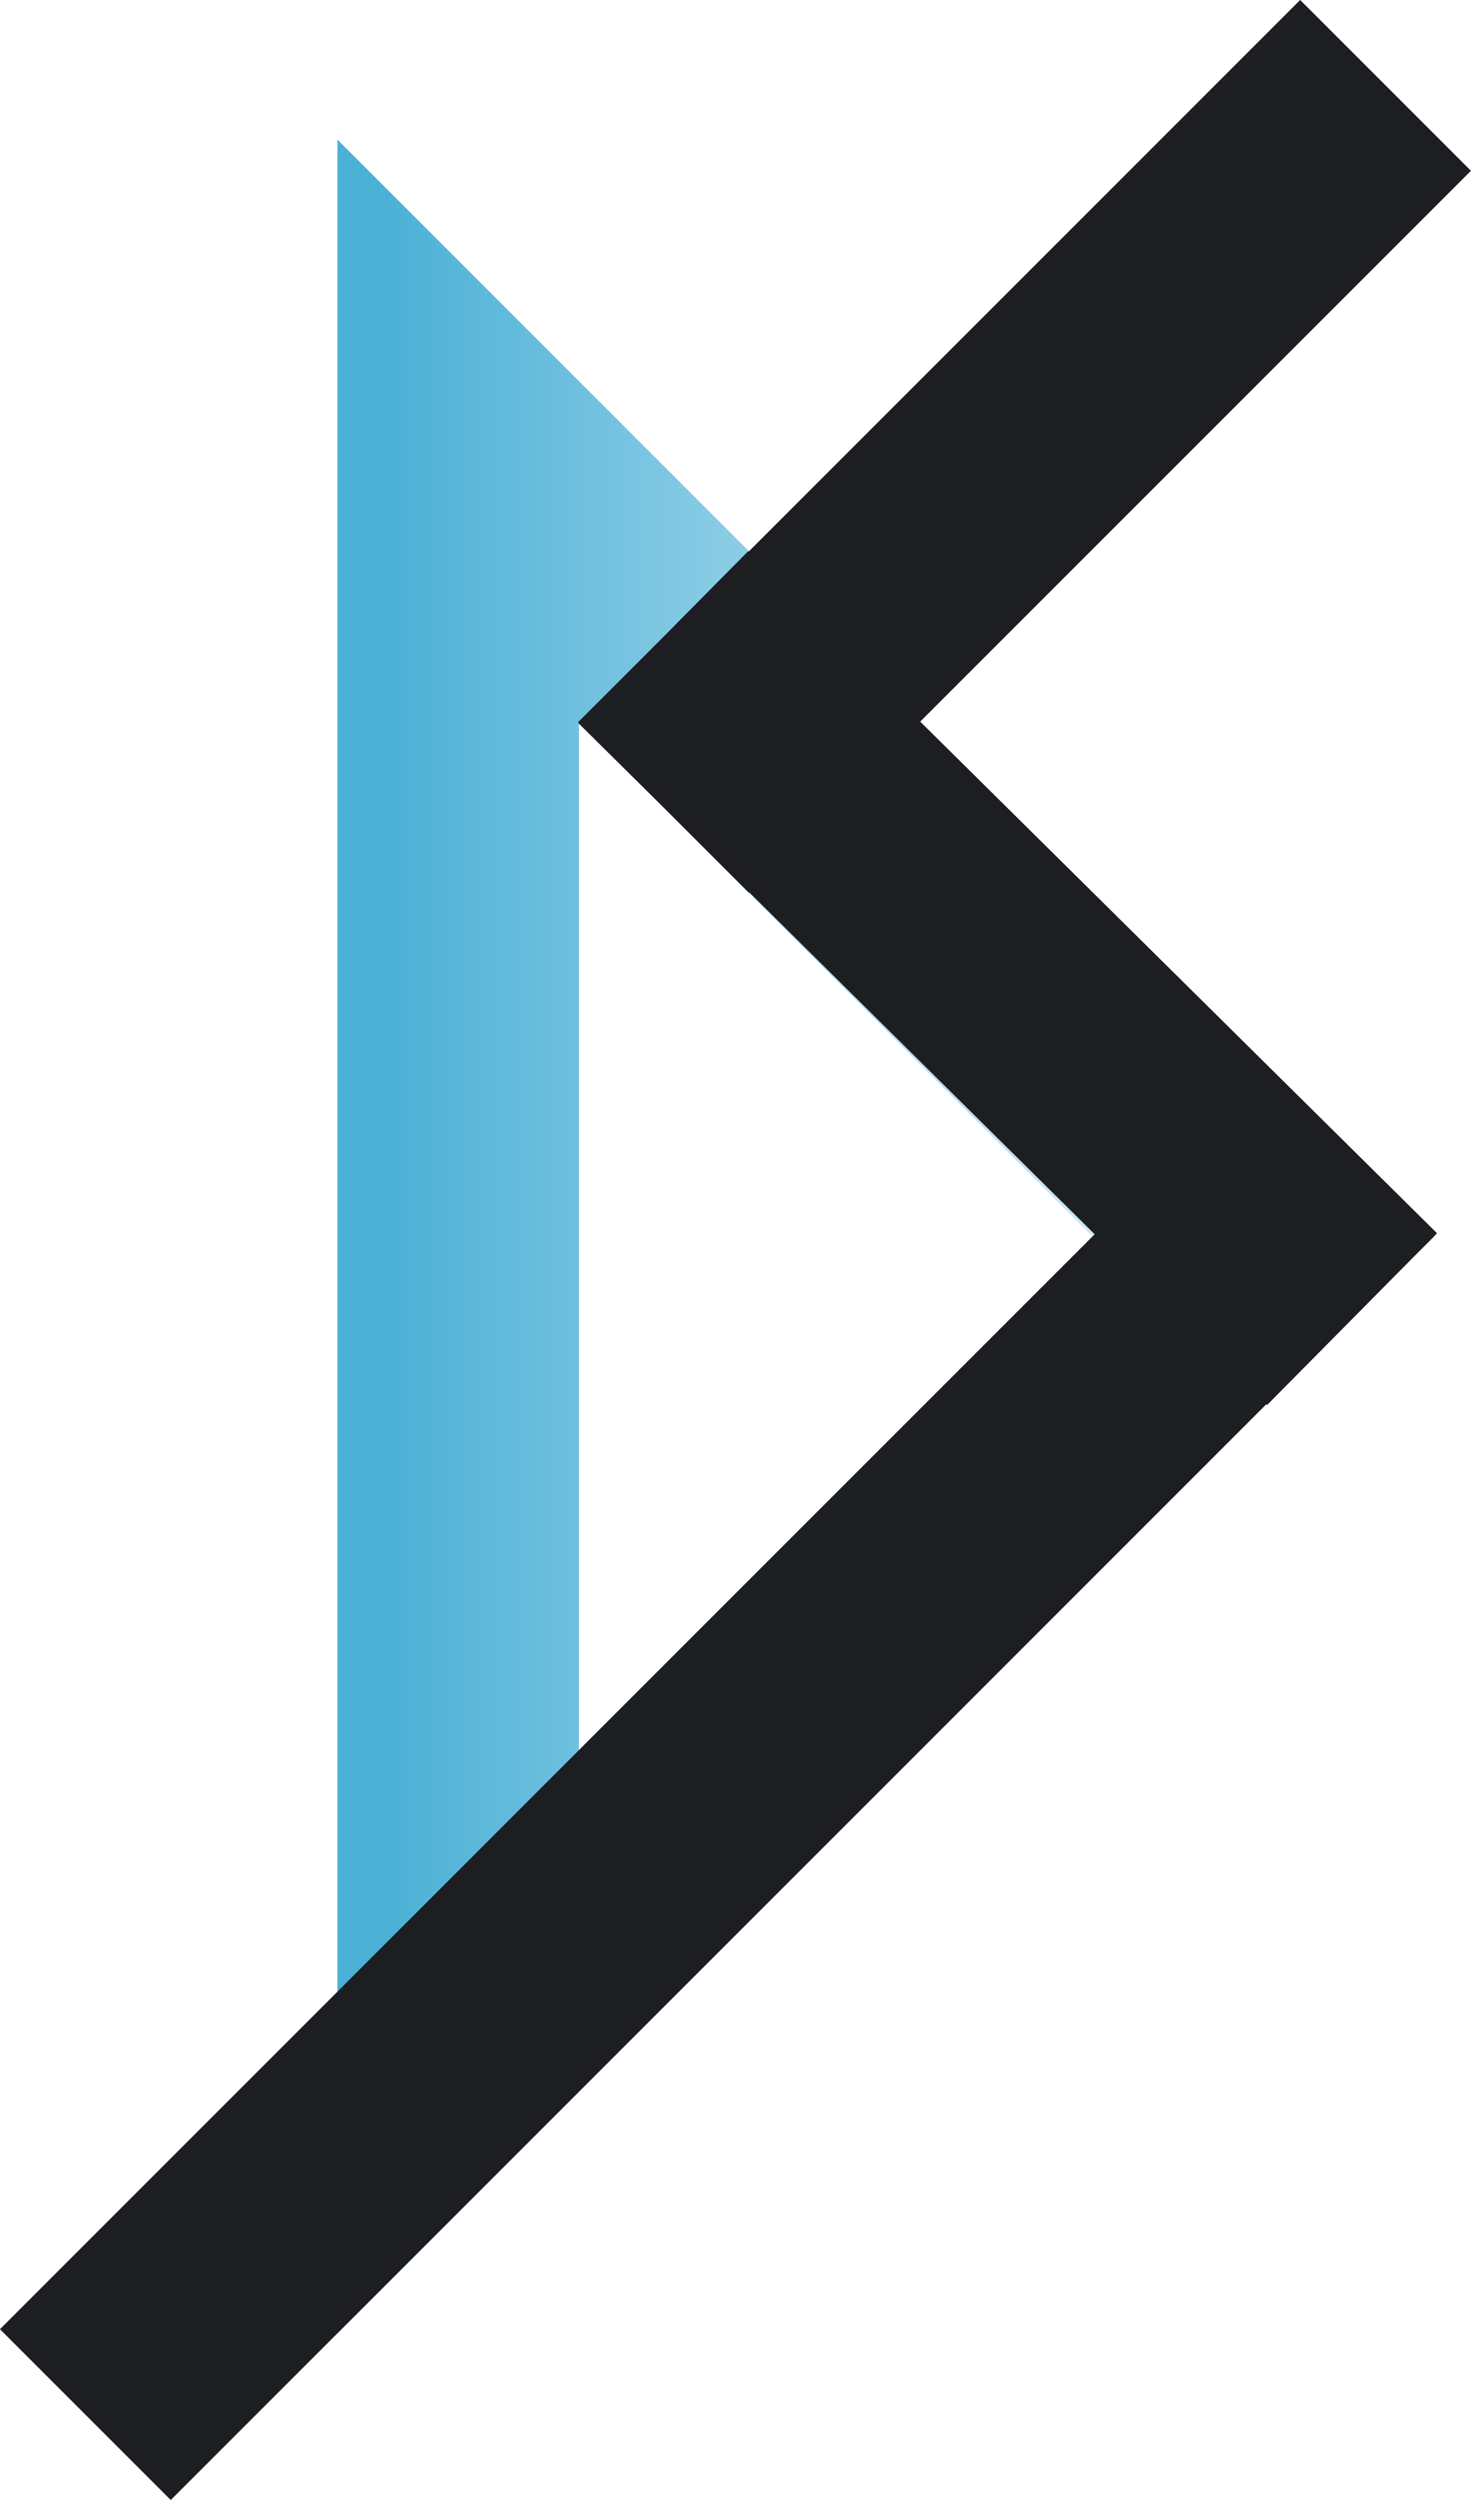 <?xml version="1.0" encoding="UTF-8" standalone="no"?>
<!-- Created with Inkscape (http://www.inkscape.org/) -->

<svg
   xmlns:osb="http://www.openswatchbook.org/uri/2009/osb"
   xmlns:dc="http://purl.org/dc/elements/1.1/"
   xmlns:cc="http://creativecommons.org/ns#"
   xmlns:rdf="http://www.w3.org/1999/02/22-rdf-syntax-ns#"
   xmlns:svg="http://www.w3.org/2000/svg"
   xmlns="http://www.w3.org/2000/svg"
   xmlns:xlink="http://www.w3.org/1999/xlink"
   xmlns:sodipodi="http://sodipodi.sourceforge.net/DTD/sodipodi-0.dtd"
   xmlns:inkscape="http://www.inkscape.org/namespaces/inkscape"
   width="18.271mm"
   height="31.046mm"
   viewBox="0 0 18.271 31.046"
   version="1.1"
   id="svg8"
   inkscape:version="0.92.3 (2405546, 2018-03-11)"
   sodipodi:docname="logo.svg">
  <defs
     id="defs2">
    <linearGradient
       inkscape:collect="always"
       id="linearGradient874">
      <stop
         style="stop-color:#4ab0d6;stop-opacity:1;"
         offset="0"
         id="stop870" />
      <stop
         style="stop-color:#4ab0d6;stop-opacity:0;"
         offset="1"
         id="stop872" />
    </linearGradient>
    <linearGradient
       id="linearGradient4578"
       osb:paint="gradient">
      <stop
         style="stop-color:#000000;stop-opacity:1;"
         offset="0"
         id="stop4574" />
      <stop
         style="stop-color:#000000;stop-opacity:0;"
         offset="1"
         id="stop4576" />
    </linearGradient>
    <linearGradient
       inkscape:collect="always"
       xlink:href="#linearGradient874"
       id="linearGradient876"
       x1="34.697"
       y1="102.234"
       x2="47.111"
       y2="102.234"
       gradientUnits="userSpaceOnUse" />
    <linearGradient
       inkscape:collect="always"
       xlink:href="#linearGradient874"
       id="linearGradient910"
       gradientUnits="userSpaceOnUse"
       x1="34.697"
       y1="102.234"
       x2="47.111"
       y2="102.234" />
  </defs>
  <sodipodi:namedview
     id="base"
     pagecolor="#ffffff"
     bordercolor="#666666"
     borderopacity="1.0"
     inkscape:pageopacity="0.0"
     inkscape:pageshadow="2"
     inkscape:zoom="2"
     inkscape:cx="-81.636886"
     inkscape:cy="19.261979"
     inkscape:document-units="mm"
     inkscape:current-layer="layer1"
     showgrid="false"
     inkscape:snap-intersection-paths="true"
     inkscape:window-width="1600"
     inkscape:window-height="837"
     inkscape:window-x="-8"
     inkscape:window-y="-8"
     inkscape:window-maximized="1"
     fit-margin-top="0"
     fit-margin-left="0"
     fit-margin-right="0"
     fit-margin-bottom="0" />
  <g
     inkscape:groupmode="layer"
     id="layer2"
     inkscape:label="D"
     transform="translate(-30.006,-86.879)" />
  <g
     inkscape:label="Layer 1"
     inkscape:groupmode="layer"
     id="layer1"
     transform="translate(-30.006,-86.879)">
    <g
       id="g908">
      <path
         sodipodi:nodetypes="cccc"
         inkscape:connector-curvature="0"
         id="path862"
         d="m 35.697,92.234 v 20 l 10,-10 z"
         style="fill:none;stroke:url(#linearGradient910);stroke-width:3;stroke-linecap:round;stroke-linejoin:miter;stroke-miterlimit:4;stroke-dasharray:none;stroke-opacity:1" />
      <path
         sodipodi:nodetypes="cccccc"
         inkscape:connector-curvature="0"
         id="path866"
         d="m 46.155,89 -6.846,6.846 m 0,0 6.425,6.359 m -0.037,0.029 -13.57,13.57"
         style="fill:none;stroke:#1d1e22;stroke-width:3;stroke-linecap:square;stroke-linejoin:miter;stroke-miterlimit:4;stroke-dasharray:none;stroke-opacity:1" />
    </g>
  </g>
</svg>

